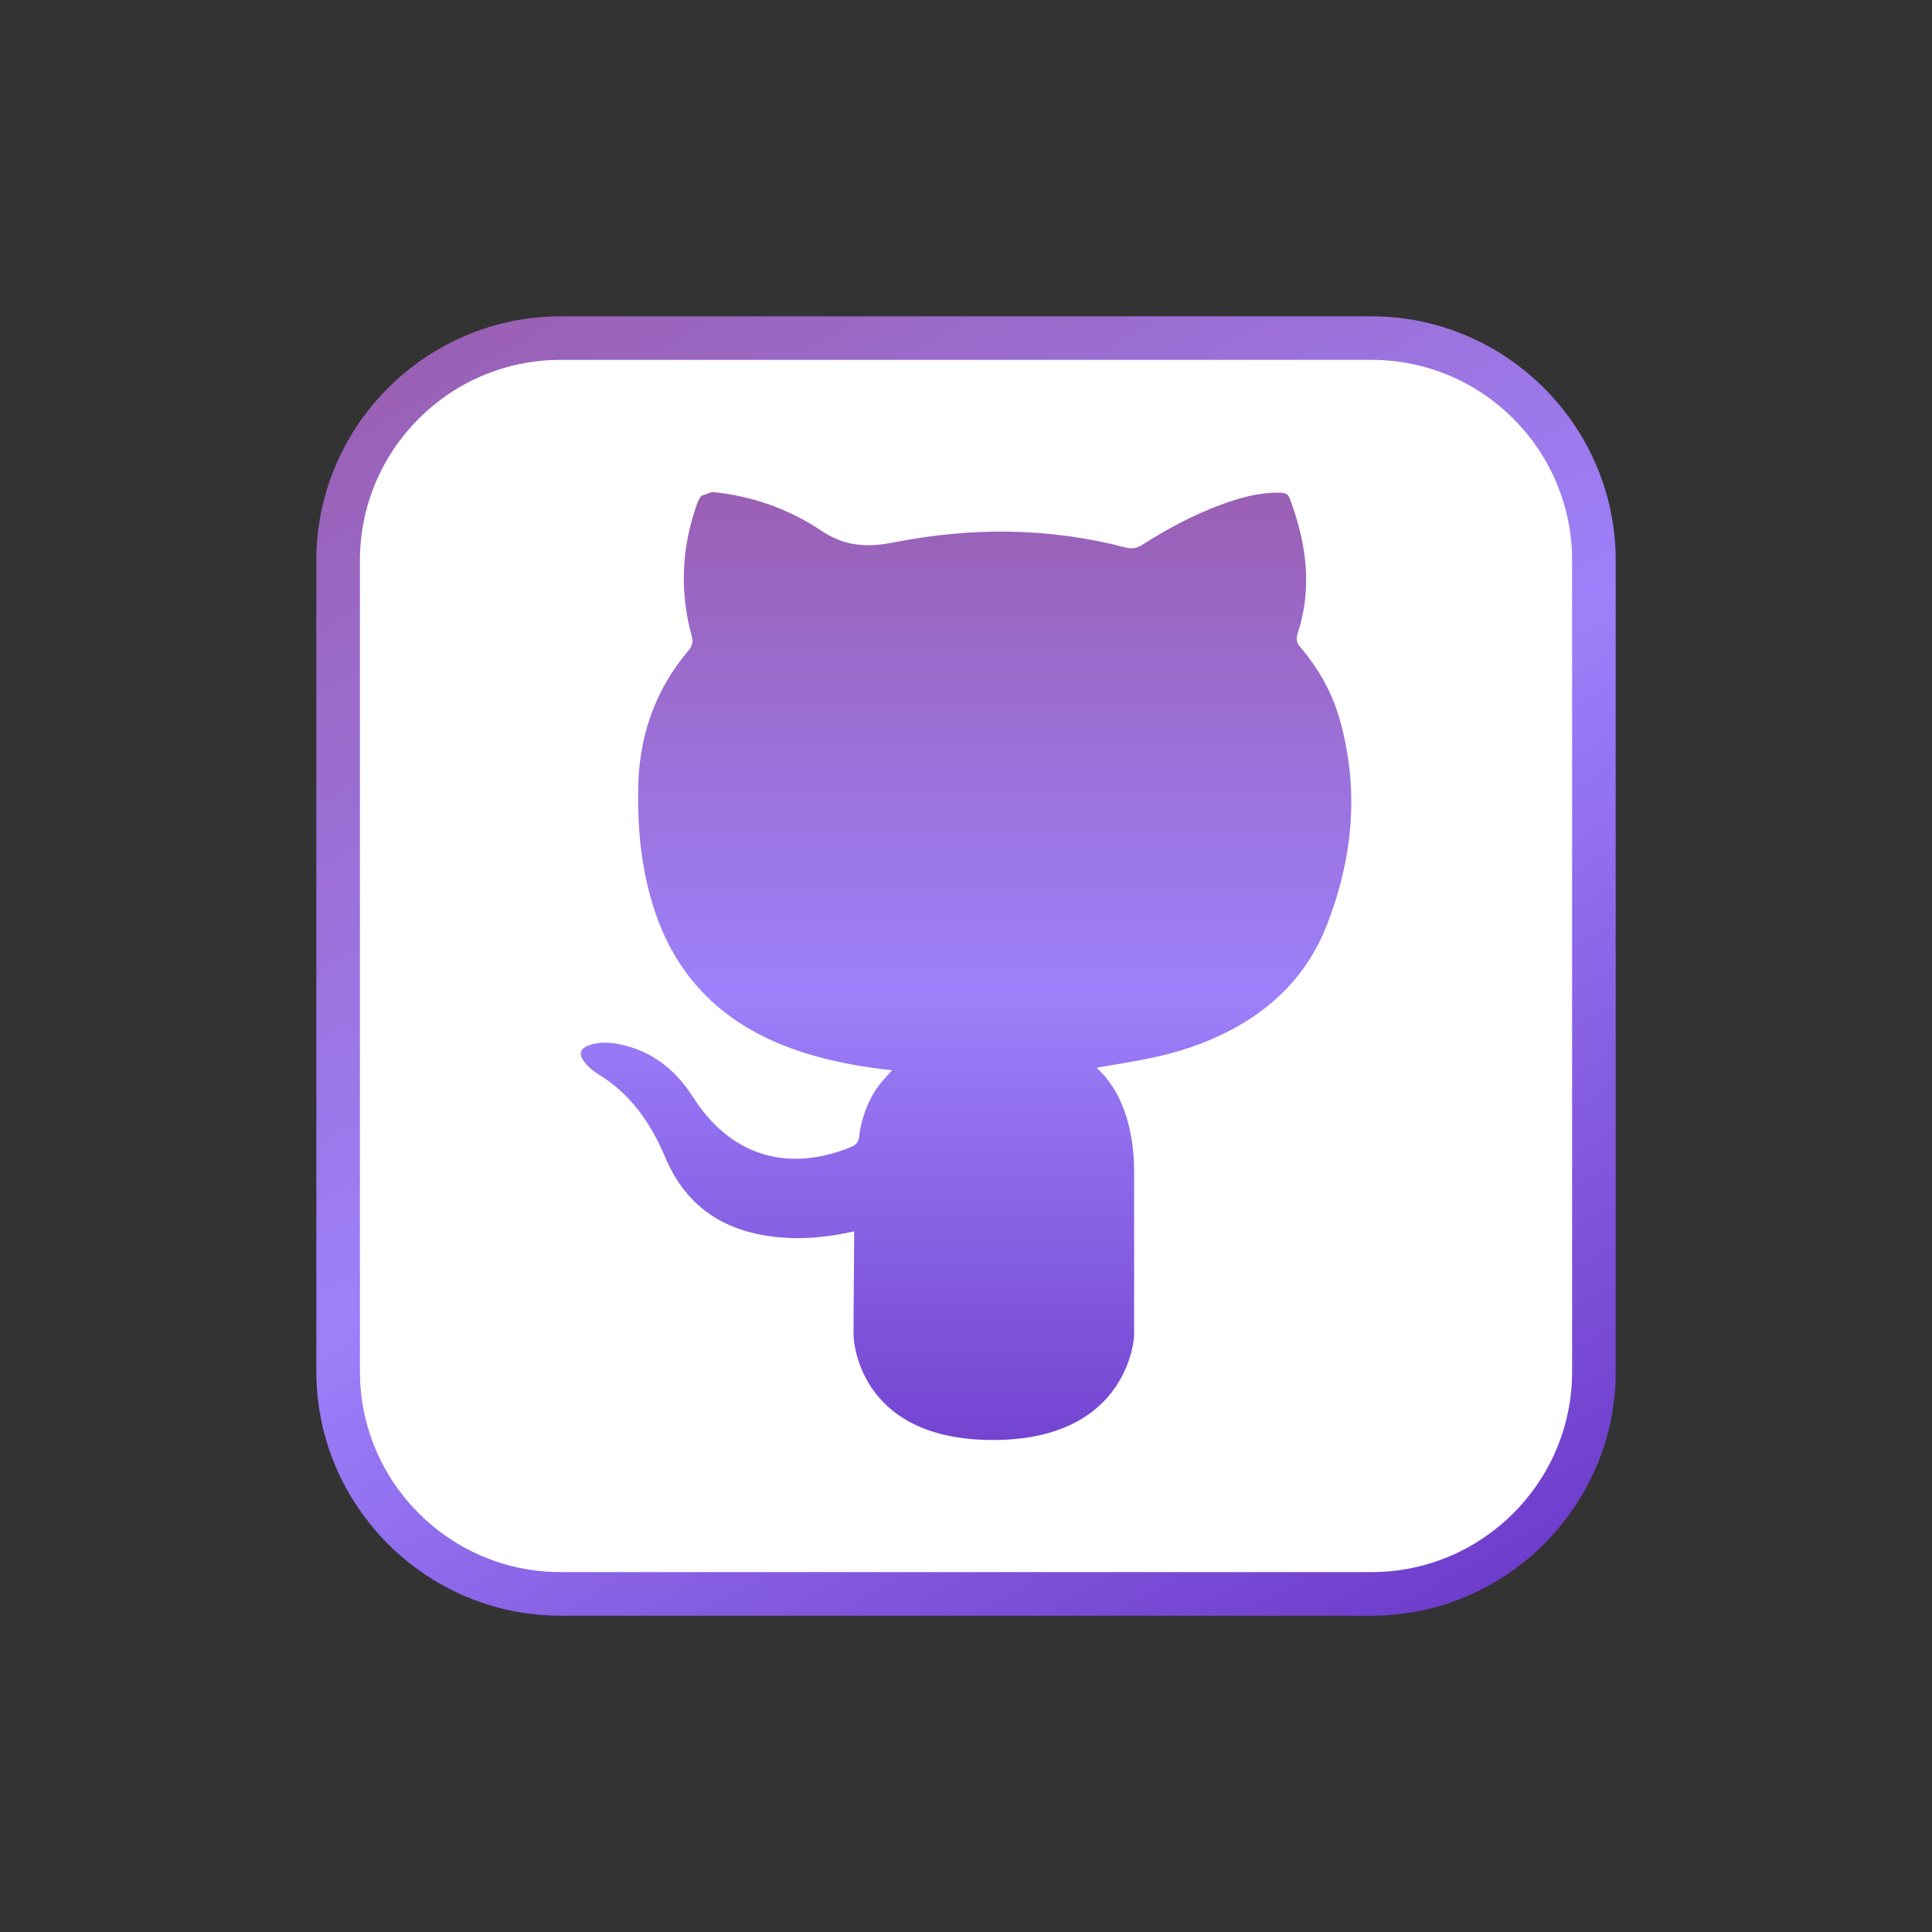 <?xml version="1.0" encoding="UTF-8"?>
<svg id="icons_9" data-name="icons 9" xmlns="http://www.w3.org/2000/svg" xmlns:xlink="http://www.w3.org/1999/xlink" viewBox="0 0 500 500">
  <rect x="0" y="0" width="500" height="500" fill="#333333" stroke="none"/>
  <defs>
    <style>
      .cls-1 {
        fill: url(#Degradado_sin_nombre_92-2);
      }

      .cls-2 {
        fill: #fff;
      }

      .cls-3 {
        fill: url(#Degradado_sin_nombre_92);
      }
    </style>
    <linearGradient id="Degradado_sin_nombre_92" data-name="Degradado sin nombre 92" x1="146.75" y1="71.16" x2="353.25" y2="428.84" gradientUnits="userSpaceOnUse">
      <stop offset="0" stop-color="#9a60b5"/>
      <stop offset=".5" stop-color="#9d80fa"/>
      <stop offset="1" stop-color="#6f3dcc"/>
    </linearGradient>
    <linearGradient id="Degradado_sin_nombre_92-2" data-name="Degradado sin nombre 92" x1="250" y1="129.08" x2="250" y2="386.29" xlink:href="#Degradado_sin_nombre_92"/>
  </defs>
  <g>
    <rect class="cls-2" x="85.5" y="85.5" width="328.99" height="328.99" rx="61.21" ry="61.21"/>
    <path class="cls-3" d="M354.98,93.14c28.61,0,51.88,23.28,51.88,51.88v209.95c0,28.61-23.27,51.88-51.88,51.88h-209.95c-28.61,0-51.88-23.28-51.88-51.88v-209.95c0-28.61,23.28-51.88,51.88-51.88h209.95M354.98,81.87h-209.95c-34.74,0-63.16,28.42-63.16,63.16v209.95c0,34.74,28.42,63.16,63.16,63.16h209.95c34.74,0,63.16-28.42,63.16-63.16v-209.95c0-34.74-28.42-63.16-63.16-63.16h0Z"/>
  </g>
  <path class="cls-1" d="M293.51,345.58s.03,0,0,0c0-14.28,0-28.31,0-42.34,0-5.6-.76-11.06-2.73-16.33-1.47-3.92-3.59-7.43-6.97-10.58,4.86-.86,9.43-1.56,13.94-2.49,6.84-1.4,13.43-3.56,19.69-6.7,12-6.02,20.96-15.03,25.88-27.55,6.85-17.45,8.56-35.38,3.33-53.63-1.97-6.86-5.45-12.99-10.08-18.43-1.04-1.23-1.22-2.16-.7-3.73,3.88-11.84,2.17-23.38-2.07-34.77-.52-1.4-1.5-1.49-2.66-1.52-5.27-.1-10.24,1.3-15.11,3.09-7.18,2.64-13.88,6.24-20.32,10.34-1.42.91-2.66,1.21-4.41.75-19.85-5.19-39.92-5.27-59.9-1.33-7.04,1.39-12.73,1.07-18.88-3.04-7.42-4.96-15.82-8.23-24.81-9.57-1.47-.22-2.6-.37-3.49-.39l-2.75.98c-.69.82-1.17,2.22-1.88,4.49-3.28,10.52-3.49,21.11-.59,31.72.43,1.56.21,2.58-.82,3.8-8.76,10.32-12.83,22.37-13.03,35.83-.16,10.7.87,21.25,4.26,31.46,6.76,20.38,21.43,32.07,41.6,37.67,6.33,1.76,12.79,2.91,19.85,3.68-1.97,2.15-3.66,3.97-4.89,6.15-1.92,3.4-3.16,7.05-3.6,10.9-.18,1.57-.83,2.27-2.19,2.83-16.58,6.75-31.24,2.1-40.84-12.96-4.55-7.14-10.73-12.02-19.18-13.7-2.62-.52-5.26-.59-7.81.34-2.23.81-2.63,2.23-1.21,4.15,1.02,1.38,2.34,2.48,3.78,3.36,8.32,5.08,13.56,12.7,17.23,21.42,5.63,13.38,16.03,19.62,29.99,20.77,6.32.52,12.59-.15,18.91-1.58,0,8.71-.16,18.37-.16,26.93,0,0,.42,27.07,36.04,27.07s36.59-27.08,36.59-27.08Z"/>
</svg>